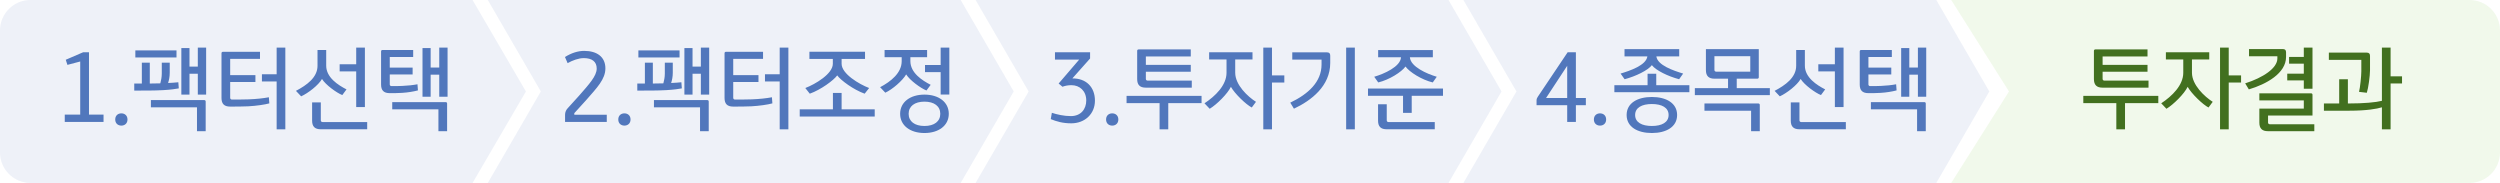 <svg width="328" height="24" viewBox="0 0 328 24" fill="none" xmlns="http://www.w3.org/2000/svg">
<path d="M0 4C0 1.791 1.791 0 4 0H62L69 12L62 24H4C1.791 24 0 22.209 0 20V4Z" fill="#5177BC" fill-opacity="0.1"/>
<path d="M8.496 15.04H10.524V8.068L8.844 8.512L8.628 7.84L10.908 6.856H11.676V15.04H13.584V16H8.496V15.04ZM15.118 15.676C15.118 15.16 15.478 14.872 15.922 14.872C16.366 14.872 16.726 15.16 16.726 15.676C16.726 16.192 16.366 16.48 15.922 16.48C15.478 16.48 15.118 16.192 15.118 15.676ZM27.045 12.412H25.953V9.676H24.861V12.412H23.793V6.304H24.861V8.74H25.953V6.244H27.045V12.412ZM23.457 11.596C23.097 11.668 22.437 11.764 21.453 11.824C20.241 11.896 18.633 11.884 17.613 11.884V10.96H18.609V8.224H19.653V10.96C20.109 10.96 20.589 10.948 21.033 10.936C21.129 10.588 21.225 10.132 21.225 9.64V8.224H22.269V9.556C22.269 10.06 22.173 10.528 22.053 10.888C22.557 10.864 22.965 10.84 23.397 10.792L23.457 11.596ZM26.793 13.132C26.913 13.132 26.985 13.204 26.985 13.324V17.212H25.845V14.08H19.797V13.132H26.793ZM17.757 7.54V6.616H23.157V7.54H17.757ZM29.06 6.988C29.06 6.868 29.132 6.796 29.252 6.796H34.112V7.72H30.2V9.856H33.512V10.756H30.2V12.844C30.2 12.964 30.296 13.06 30.416 13.06C31.1 13.06 31.916 13.06 32.6 13.036C33.584 13 34.532 12.904 35.276 12.76L35.336 13.564C34.712 13.732 33.644 13.888 32.564 13.948C31.808 13.984 30.944 13.984 30.188 13.984C29.42 13.984 29.06 13.624 29.06 12.856V6.988ZM34.364 10.684V9.748H36.296V6.244H37.436V16.972H36.296V10.684H34.364ZM44.91 12.472C44.166 12.184 42.715 11.128 42.246 10.36C41.779 11.176 40.447 12.208 39.511 12.64L38.827 11.92C40.242 11.176 41.658 10.168 41.658 8.632V6.556H42.798V8.62C42.798 10.168 44.358 11.164 45.462 11.728L44.91 12.472ZM44.562 9.364V8.428H46.734V6.244H47.874V14.044H46.734V9.364H44.562ZM42.09 15.796C42.09 15.916 42.187 16.012 42.306 16.012H48.175V16.96H42.078C41.31 16.96 40.95 16.6 40.95 15.832V13.432H42.09V15.796ZM51.137 11.08C51.137 11.2 51.233 11.296 51.353 11.296C51.917 11.296 52.217 11.296 52.781 11.272C53.549 11.236 54.137 11.176 54.773 11.056L54.833 11.86C54.245 12.016 53.513 12.136 52.745 12.184C52.109 12.22 51.761 12.22 51.125 12.22C50.357 12.22 49.997 11.86 49.997 11.092V6.748C49.997 6.628 50.069 6.556 50.189 6.556H54.209V7.48H51.137V8.872H54.137V9.772H51.137V11.08ZM58.721 12.688H57.629V9.796H56.501V12.688H55.433V6.304H56.501V8.86H57.629V6.244H58.721V12.688ZM58.469 13.396C58.589 13.396 58.661 13.468 58.661 13.588V17.212H57.521V14.344H51.461V13.396H58.469Z" fill="#5177BC"/>
<path d="M64 0H126.042L133 12L126.042 24H64L70.958 12L64 0Z" fill="#5177BC" fill-opacity="0.1"/>
<path d="M79.608 15.052V16H74.136V15.052C74.136 14.728 74.268 14.428 74.46 14.224L75.972 12.556C77.28 11.056 78.288 9.976 78.288 8.992C78.288 8.092 77.676 7.624 76.596 7.624C75.912 7.624 75.108 7.924 74.472 8.284L74.124 7.48C74.94 6.964 75.816 6.676 76.644 6.676C78.324 6.676 79.428 7.468 79.428 8.968C79.428 10.396 78.324 11.512 76.908 13.132L75.348 14.848V15.052H79.608ZM81.118 15.676C81.118 15.16 81.478 14.872 81.922 14.872C82.366 14.872 82.726 15.16 82.726 15.676C82.726 16.192 82.366 16.48 81.922 16.48C81.478 16.48 81.118 16.192 81.118 15.676ZM93.045 12.412H91.953V9.676H90.861V12.412H89.793V6.304H90.861V8.74H91.953V6.244H93.045V12.412ZM89.457 11.596C89.097 11.668 88.437 11.764 87.453 11.824C86.241 11.896 84.633 11.884 83.613 11.884V10.96H84.609V8.224H85.653V10.96C86.109 10.96 86.589 10.948 87.033 10.936C87.129 10.588 87.225 10.132 87.225 9.64V8.224H88.269V9.556C88.269 10.06 88.173 10.528 88.053 10.888C88.557 10.864 88.965 10.84 89.397 10.792L89.457 11.596ZM92.793 13.132C92.913 13.132 92.985 13.204 92.985 13.324V17.212H91.845V14.08H85.797V13.132H92.793ZM83.757 7.54V6.616H89.157V7.54H83.757ZM95.06 6.988C95.06 6.868 95.132 6.796 95.252 6.796H100.112V7.72H96.2V9.856H99.512V10.756H96.2V12.844C96.2 12.964 96.296 13.06 96.416 13.06C97.1 13.06 97.916 13.06 98.6 13.036C99.584 13 100.532 12.904 101.276 12.76L101.336 13.564C100.712 13.732 99.644 13.888 98.564 13.948C97.808 13.984 96.944 13.984 96.188 13.984C95.42 13.984 95.06 13.624 95.06 12.856V6.988ZM100.364 10.684V9.748H102.296V6.244H103.436V16.972H102.296V10.684H100.364ZM106.195 7.732V6.784H113.491V7.732H110.419V8.368C110.419 9.688 112.711 11.044 114.031 11.548L113.443 12.292C111.991 11.776 110.299 10.528 109.843 9.892C109.387 10.528 107.695 11.776 106.243 12.292L105.655 11.548C106.975 11.044 109.267 9.688 109.267 8.368V7.732H106.195ZM114.763 15.292H104.923V14.344H109.279V12.196H110.419V14.344H114.763V15.292ZM121.289 17.452C119.417 17.452 118.097 16.468 118.097 14.932C118.097 13.396 119.417 12.412 121.289 12.412C123.161 12.412 124.481 13.396 124.481 14.932C124.481 16.468 123.161 17.452 121.289 17.452ZM121.553 11.872C120.809 11.584 119.357 10.528 118.889 9.76C118.421 10.576 117.089 11.728 116.153 12.16L115.469 11.44C116.885 10.696 118.301 9.568 118.301 8.032V7.504H116.057V6.556H121.637V7.504H119.441V8.02C119.441 9.568 121.001 10.564 122.105 11.128L121.553 11.872ZM121.289 13.336C120.005 13.336 119.213 13.936 119.213 14.932C119.213 15.928 120.005 16.528 121.289 16.528C122.573 16.528 123.365 15.928 123.365 14.932C123.365 13.936 122.573 13.336 121.289 13.336ZM121.361 9.46V8.524H123.413V6.244H124.553V12.4H123.413V9.46H121.361Z" fill="#5177BC"/>
<path d="M128 0H190.042L197 12L190.042 24H128L134.958 12L128 0Z" fill="#5177BC" fill-opacity="0.1"/>
<path d="M143.02 7.672L140.692 10.288C142.444 10.264 143.656 11.368 143.656 13.204C143.656 14.932 142.348 16.18 140.548 16.18C139.42 16.18 138.592 15.928 137.86 15.628L138.004 14.8C138.664 15.016 139.576 15.232 140.5 15.232C141.808 15.232 142.516 14.32 142.516 13.18C142.516 11.932 141.652 11.176 140.584 11.176C140.116 11.176 139.768 11.248 139.396 11.38L138.892 10.96L141.592 7.816H138.412V6.856H143.02V7.672ZM145.118 15.676C145.118 15.16 145.478 14.872 145.922 14.872C146.366 14.872 146.726 15.16 146.726 15.676C146.726 16.192 146.366 16.48 145.922 16.48C145.478 16.48 145.118 16.192 145.118 15.676ZM149.197 6.676C149.197 6.556 149.269 6.484 149.389 6.484H156.229V7.408H150.337V8.512H156.229V9.412H150.337V10.36C150.337 10.48 150.433 10.576 150.553 10.576H156.361V11.5H150.325C149.557 11.5 149.197 11.14 149.197 10.372V6.676ZM152.137 16.972V13.528H147.805V12.58H157.645V13.528H153.277V16.972H152.137ZM164.232 14.104C163.476 13.72 161.976 12.268 161.496 11.392C161.052 12.304 159.648 13.708 158.712 14.272L158.028 13.552C159.444 12.616 160.92 11.188 160.92 9.544V7.804H158.64V6.856H164.328V7.804H162.06V9.544C162.06 11.14 163.704 12.676 164.784 13.36L164.232 14.104ZM168.504 10.828H166.884V16.972H165.744V6.244H166.884V9.892H168.504V10.828ZM177.755 16.972H176.615V6.244H177.755V16.972ZM174.095 6.868C174.395 6.868 174.527 7 174.527 7.3V8.26C174.527 11.284 172.043 13.192 169.763 14.26L169.283 13.468C171.646 12.34 173.387 10.744 173.387 8.464V7.816H169.547V6.868H174.095ZM184.977 7.516C185.061 8.752 187.209 9.688 188.505 10.072L187.977 10.816C186.525 10.468 184.917 9.448 184.401 8.728C183.885 9.448 182.277 10.468 180.825 10.816L180.297 10.072C181.593 9.688 183.741 8.752 183.813 7.516H180.813V6.568H187.989V7.516H184.977ZM184.077 14.812V12.568H179.481V11.62H189.321V12.568H185.217V14.812H184.077ZM181.941 13.684V15.796C181.941 15.916 182.037 16.012 182.157 16.012H188.241V16.96H181.929C181.161 16.96 180.801 16.6 180.801 15.832V13.684H181.941Z" fill="#5177BC"/>
<path d="M192 0H254.042L261 12L254.042 24H192L198.958 12L192 0Z" fill="#5177BC" fill-opacity="0.1"/>
<path d="M205.616 12.856V8.632L202.844 12.856H205.616ZM201.596 13.168C201.596 12.988 201.656 12.844 201.764 12.688L205.676 6.856H206.756V12.856H208.064V13.804H206.756V16H205.616V13.804H201.596V13.168ZM209.118 15.676C209.118 15.16 209.478 14.872 209.922 14.872C210.366 14.872 210.726 15.16 210.726 15.676C210.726 16.192 210.366 16.48 209.922 16.48C209.478 16.48 209.118 16.192 209.118 15.676ZM216.725 17.452C214.853 17.452 213.413 16.66 213.413 15.088C213.413 13.516 214.853 12.724 216.725 12.724C218.597 12.724 220.037 13.516 220.037 15.088C220.037 16.66 218.597 17.452 216.725 17.452ZM216.725 8.548C216.209 9.232 214.601 10.012 213.149 10.396L212.621 9.652C213.893 9.268 215.981 8.56 216.137 7.396H213.137V6.448H220.313V7.396H217.313C217.457 8.56 219.557 9.268 220.829 9.652L220.301 10.396C218.849 10.012 217.241 9.232 216.725 8.548ZM221.645 12.1H211.805V11.176H216.161V9.676H217.301V11.176H221.645V12.1ZM216.725 13.648C215.405 13.648 214.529 14.128 214.529 15.088C214.529 16.048 215.405 16.528 216.725 16.528C218.045 16.528 218.921 16.048 218.921 15.088C218.921 14.128 218.045 13.648 216.725 13.648ZM224.944 10.324C224.176 10.324 223.816 9.964 223.816 9.196V6.448H230.752V10.132C230.752 10.252 230.68 10.324 230.56 10.324H227.86V11.56H232.204V12.484H222.364V11.56H226.72V10.324H224.944ZM230.692 13.576C230.812 13.576 230.884 13.648 230.884 13.768V17.212H229.744V14.524H223.624V13.576H230.692ZM224.932 9.184C224.932 9.304 225.028 9.4 225.148 9.4H229.636V7.372H224.932V9.184ZM238.911 12.472C238.167 12.184 236.715 11.128 236.247 10.36C235.779 11.176 234.447 12.208 233.511 12.64L232.827 11.92C234.243 11.176 235.659 10.168 235.659 8.632V6.556H236.799V8.62C236.799 10.168 238.359 11.164 239.463 11.728L238.911 12.472ZM238.562 9.364V8.428H240.735V6.244H241.875V14.044H240.735V9.364H238.562ZM236.09 15.796C236.09 15.916 236.187 16.012 236.307 16.012H242.175V16.96H236.079C235.311 16.96 234.951 16.6 234.951 15.832V13.432H236.09V15.796ZM245.137 11.08C245.137 11.2 245.233 11.296 245.353 11.296C245.917 11.296 246.217 11.296 246.781 11.272C247.549 11.236 248.137 11.176 248.773 11.056L248.833 11.86C248.245 12.016 247.513 12.136 246.745 12.184C246.109 12.22 245.761 12.22 245.125 12.22C244.357 12.22 243.997 11.86 243.997 11.092V6.748C243.997 6.628 244.069 6.556 244.189 6.556H248.209V7.48H245.137V8.872H248.137V9.772H245.137V11.08ZM252.721 12.688H251.629V9.796H250.501V12.688H249.433V6.304H250.501V8.86H251.629V6.244H252.721V12.688ZM252.469 13.396C252.589 13.396 252.661 13.468 252.661 13.588V17.212H251.521V14.344H245.461V13.396H252.469Z" fill="#5177BC"/>
<path d="M256 0H324C326.209 0 328 1.791 328 4V20C328 22.209 326.209 24 324 24H256L263.579 12L256 0Z" fill="#6FBF37" fill-opacity="0.1"/>
<path d="M274.722 6.676C274.722 6.556 274.794 6.484 274.914 6.484H281.754V7.408H275.862V8.512H281.754V9.412H275.862V10.36C275.862 10.48 275.958 10.576 276.078 10.576H281.886V11.5H275.85C275.082 11.5 274.722 11.14 274.722 10.372V6.676ZM277.662 16.972V13.528H273.33V12.58H283.17V13.528H278.802V16.972H277.662ZM289.757 14.104C289.001 13.72 287.501 12.268 287.021 11.392C286.577 12.304 285.173 13.708 284.237 14.272L283.553 13.552C284.969 12.616 286.445 11.188 286.445 9.544V7.804H284.165V6.856H289.853V7.804H287.585V9.544C287.585 11.14 289.229 12.676 290.309 13.36L289.757 14.104ZM294.029 10.828H292.409V16.972H291.269V6.244H292.409V9.892H294.029V10.828ZM303.399 15.16H297.567V16.084C297.567 16.204 297.663 16.3 297.783 16.3H303.639V17.212H297.555C296.787 17.212 296.427 16.852 296.427 16.084V14.248H302.259V13.168H296.427V12.244H303.207C303.327 12.244 303.399 12.316 303.399 12.436V15.16ZM300.087 10.552V9.664H302.259V8.356H300.327V7.468H302.259V6.244H303.399V11.644H302.259V10.552H300.087ZM299.499 6.436C299.799 6.436 299.931 6.568 299.931 6.868V7.468C299.931 9.616 297.351 11.044 295.047 11.728L294.567 10.936C296.943 10.18 298.791 8.932 298.791 7.672V7.384H295.071V6.436H299.499ZM315.146 10.948H313.646V16.972H312.506V14.08C311.846 14.284 310.49 14.524 308.246 14.524H304.898V13.576H306.902V10.396H308.042V13.576H308.102C310.19 13.576 311.678 13.432 312.506 13.228V6.244H313.646V10.012H315.146V10.948ZM310.946 9.208C310.946 9.928 310.73 11.56 310.526 12.172L309.506 12.052C309.65 11.488 309.806 9.964 309.806 9.352V7.852H305.546V6.904H310.514C310.814 6.904 310.946 7.036 310.946 7.336V9.208Z" fill="#42701F"/>
</svg>
